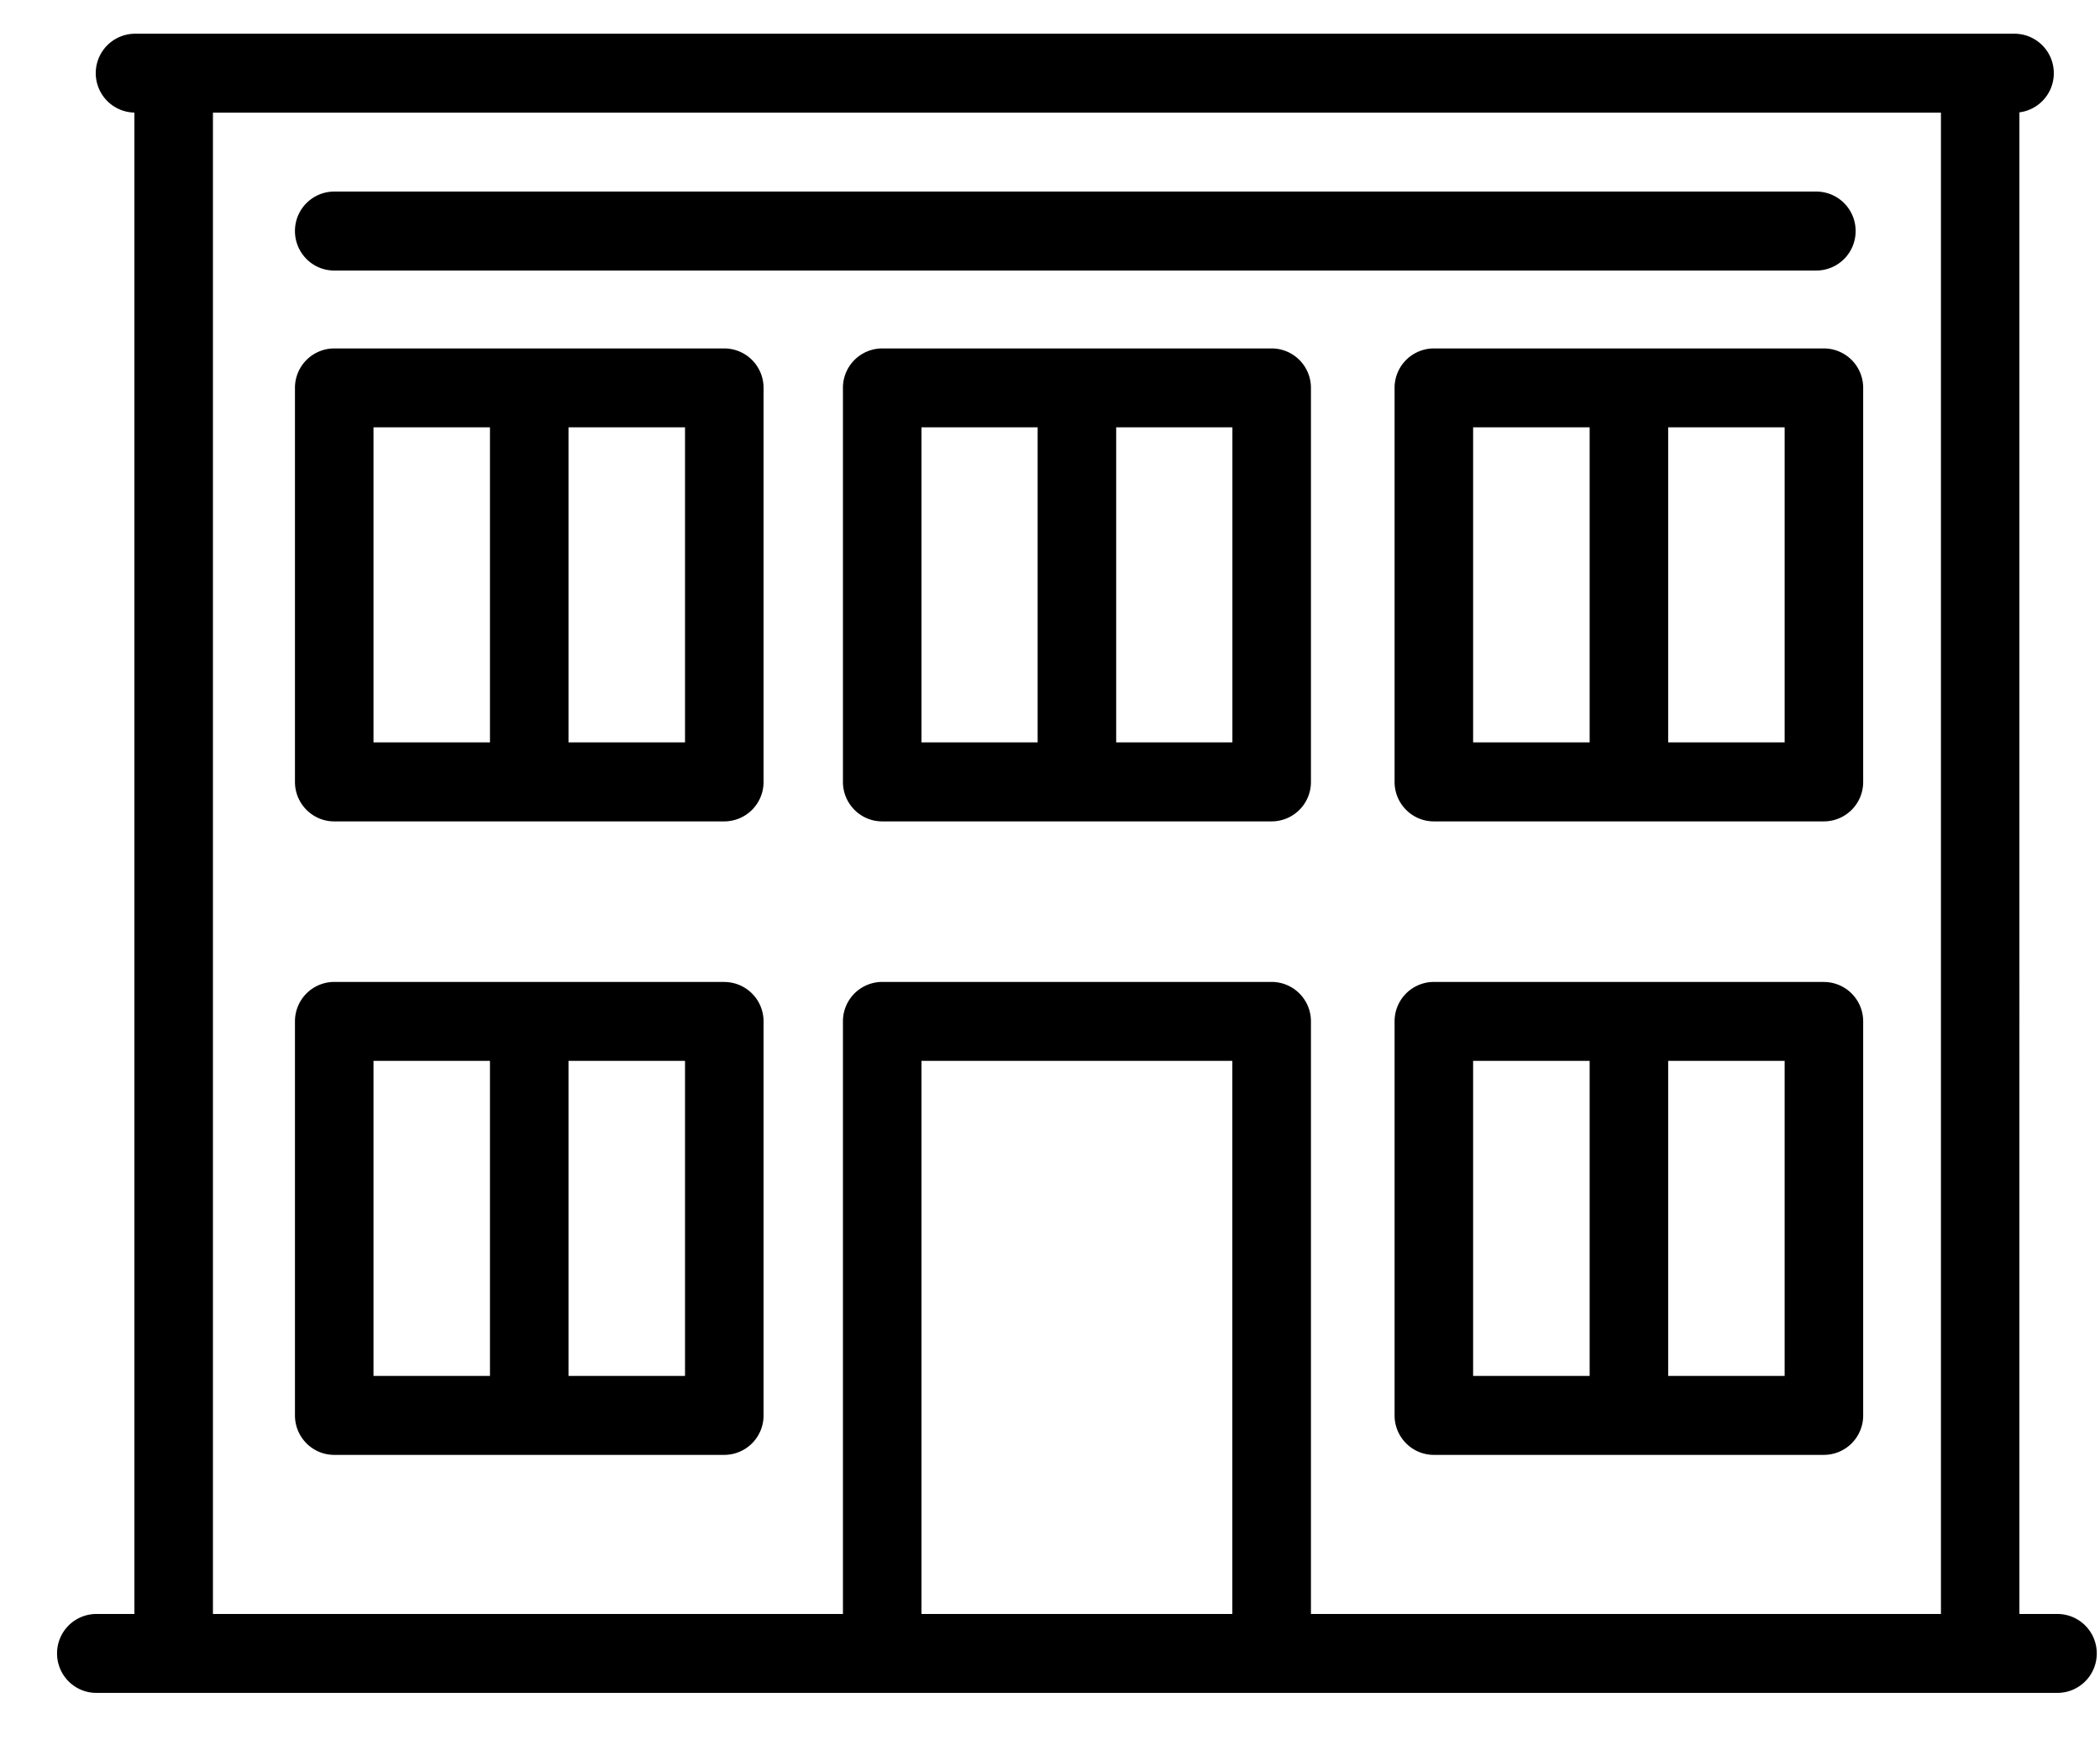 <svg width="35" height="29" fill="none" xmlns="http://www.w3.org/2000/svg"><path d="M30.399 16.362h-6.501a.656.656 0 00-.655.657v6.566c0 .363.293.658.655.658h6.5a.656.656 0 00.655-.658V17.02a.656.656 0 00-.654-.657zm-5.847 1.315h1.942v5.25h-1.942v-5.25zm5.192 5.25h-1.941v-5.25h1.941v5.25zm-8.55-17.121h-6.49a.656.656 0 00-.655.658v6.565c0 .363.293.658.654.658h6.491a.656.656 0 00.655-.658V6.464a.656.656 0 00-.655-.658zM15.358 7.12h1.936v5.25h-1.936V7.12zm5.182 5.25h-1.937V7.12h1.937v5.25zm9.859-6.564h-6.501a.656.656 0 00-.655.658v6.565c0 .363.293.658.655.658h6.5a.656.656 0 00.655-.658V6.464a.656.656 0 00-.654-.658zM24.552 7.12h1.942v5.25h-1.942V7.12zm5.192 5.25h-1.941V7.12h1.941v5.25zm-17.673 3.992h-6.5a.656.656 0 00-.655.657v6.566c0 .363.293.658.654.658h6.501a.656.656 0 00.655-.658V17.02a.656.656 0 00-.655-.657zm-5.846 1.315h1.941v5.25H6.225v-5.25zm5.192 5.25H9.475v-5.25h1.942v5.25zm.654-17.121h-6.5a.656.656 0 00-.655.658v6.565c0 .363.293.658.654.658h6.501a.656.656 0 00.655-.658V6.464a.656.656 0 00-.655-.658zM6.225 7.12h1.941v5.25H6.225V7.12zm5.192 5.25H9.475V7.12h1.942v5.25z" fill="#000"/><path d="M34.292 26.894h-.635V1.872a.656.656 0 00.573-.652.656.656 0 00-.654-.658H2.266a.656.656 0 00-.026 1.314v25.018h-.634a.656.656 0 00-.655.657c0 .363.293.658.655.658h32.686a.656.656 0 00.654-.658.656.656 0 00-.654-.657zM3.549 1.877h28.8v25.017h-10.5v-9.875a.656.656 0 00-.655-.657h-6.49a.656.656 0 00-.655.657v9.875h-10.5V1.877zm16.99 25.017h-5.181v-9.217h5.181v9.217z" fill="#000"/><path d="M5.57 4.508h24.702a.656.656 0 00.655-.658.656.656 0 00-.655-.658H5.57a.656.656 0 00-.654.658c0 .363.293.658.654.658z" fill="#000"/></svg>
